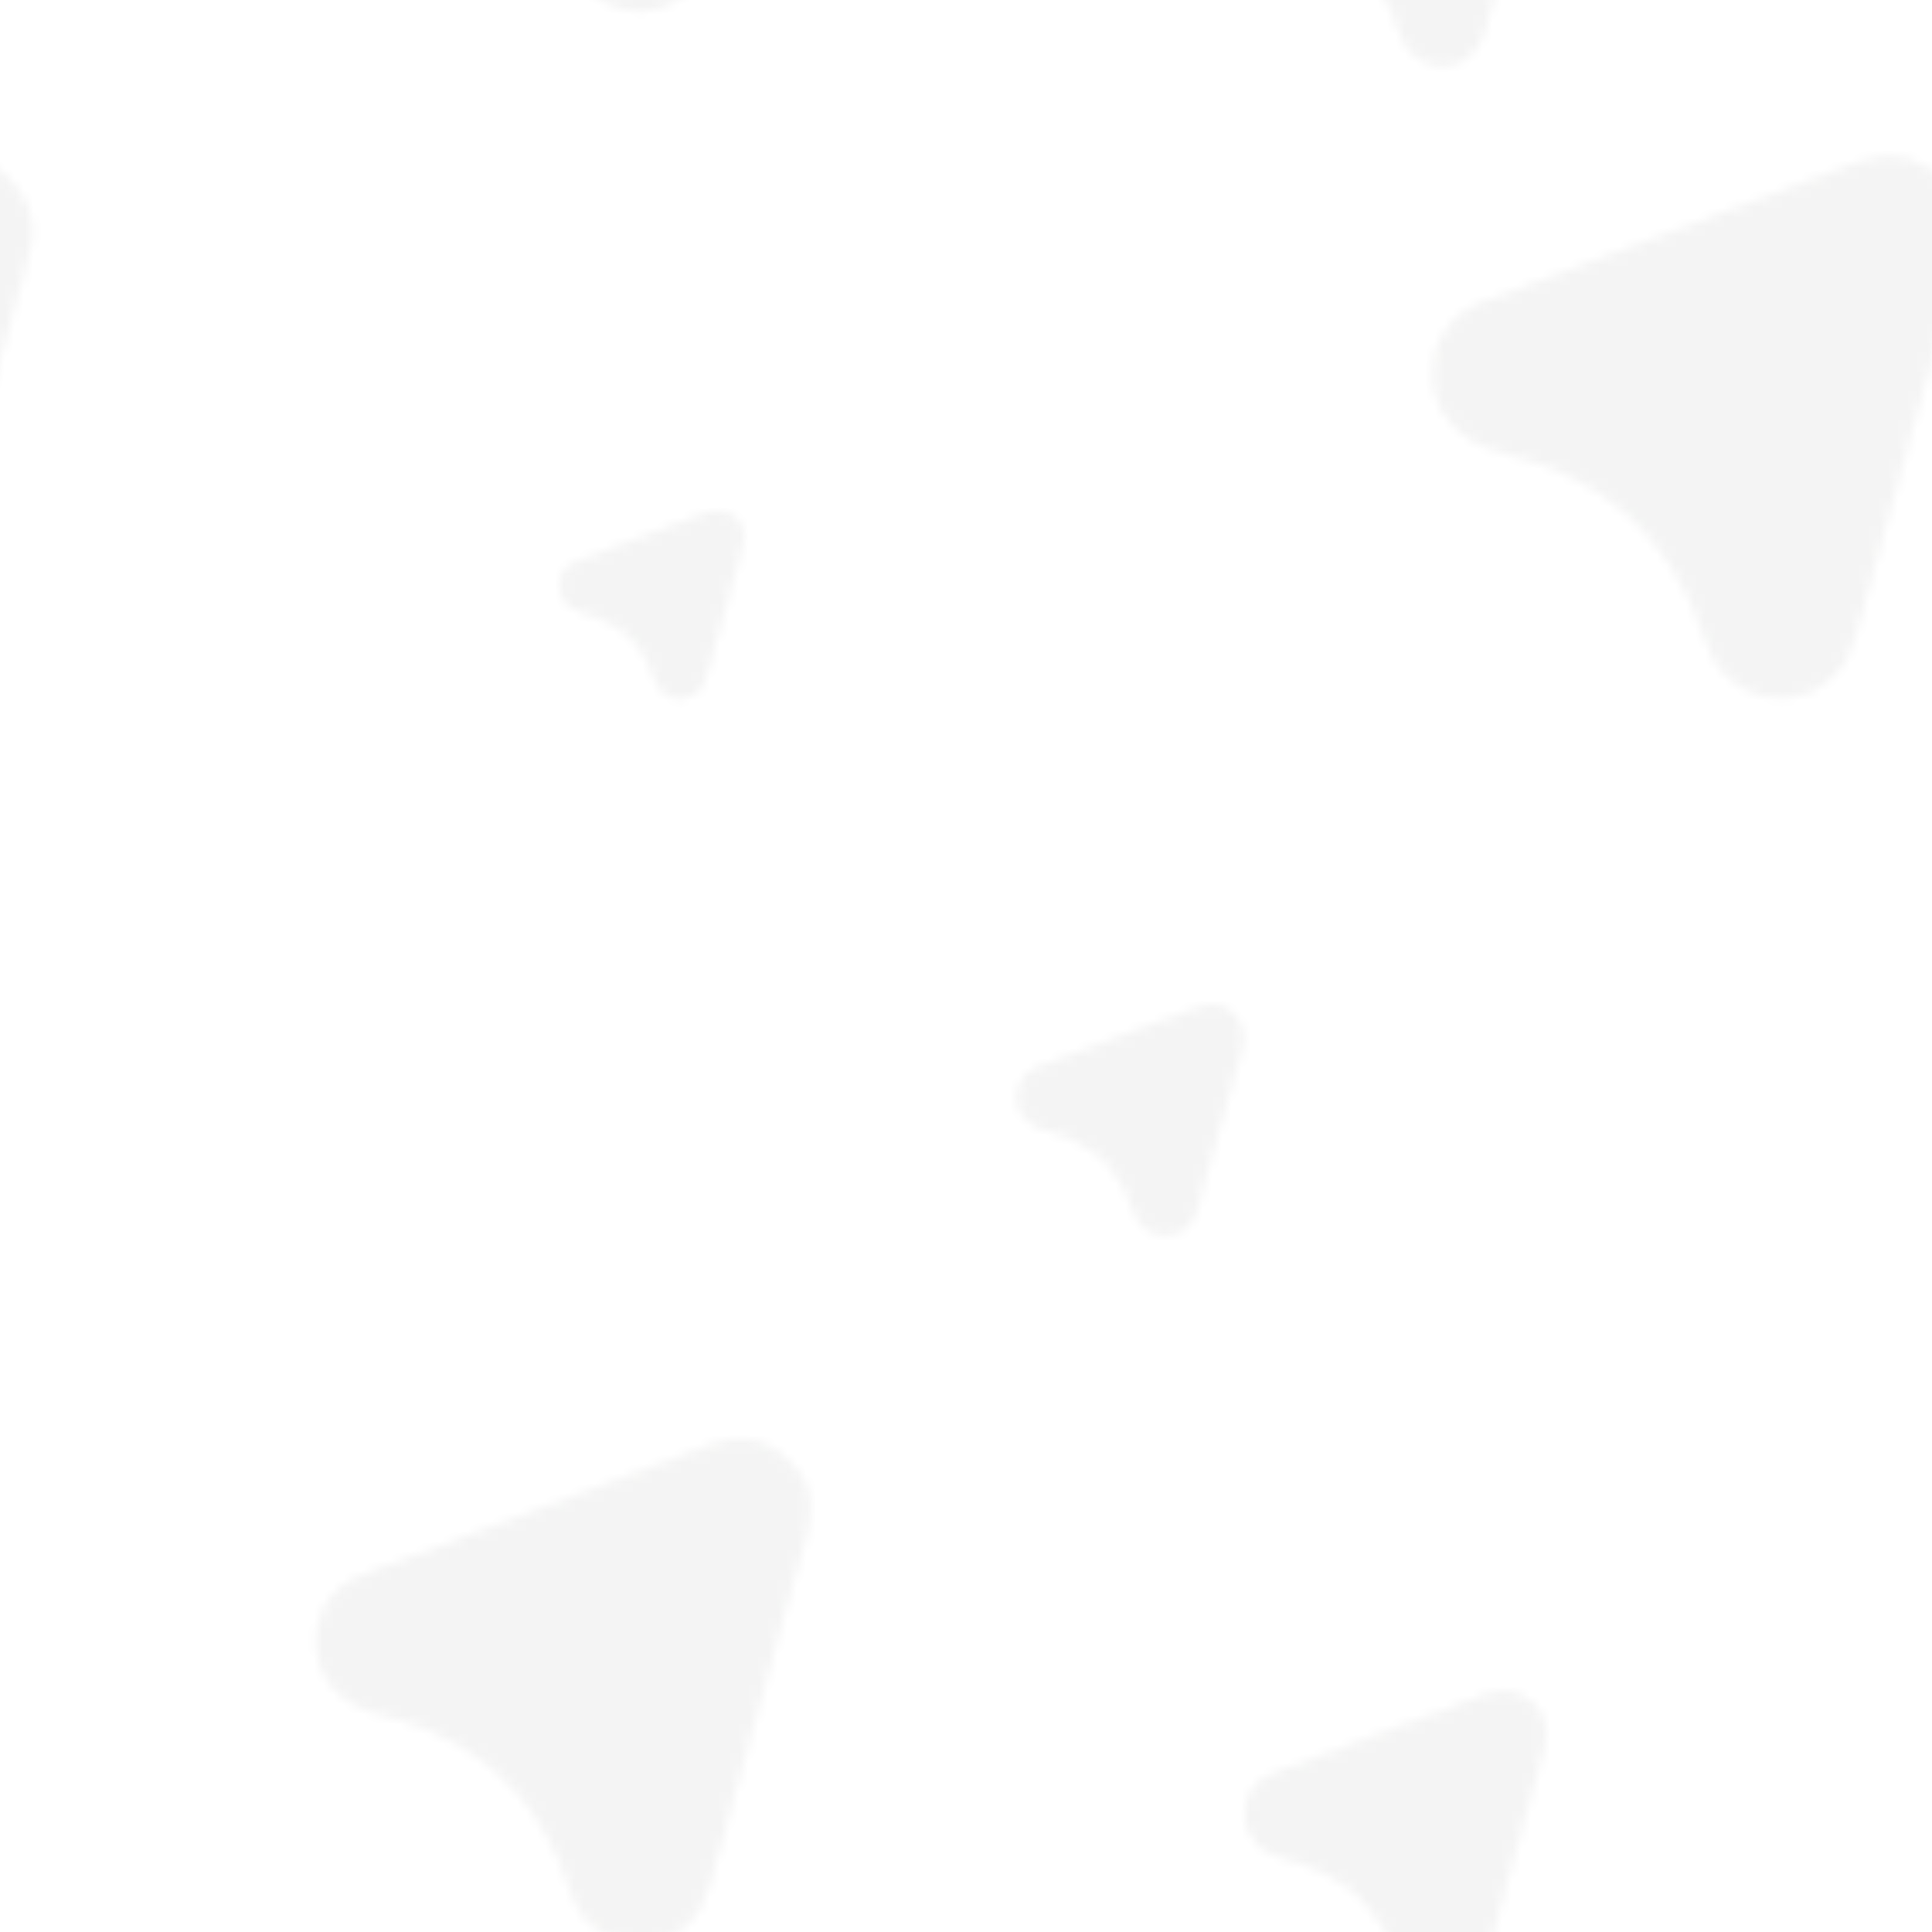 <?xml version="1.0" encoding="utf-8"?>
<!-- Generator: Adobe Illustrator 26.4.1, SVG Export Plug-In . SVG Version: 6.00 Build 0)  -->
<svg version="1.1" id="Layer_1" xmlns="http://www.w3.org/2000/svg" xmlns:xlink="http://www.w3.org/1999/xlink" x="0px" y="0px"
	 viewBox="0 0 200 200" style="enable-background:new 0 0 200 200;" xml:space="preserve">
<style type="text/css">
	.st0{fill:none;}
	.st1{fill:#1C1D1B;}
	.st2{opacity:0.05;fill:url(#New_Pattern);}
</style>
<pattern  x="-583" y="-284" width="200" height="200" patternUnits="userSpaceOnUse" id="New_Pattern" viewBox="0 -211.93 200 200" style="overflow:visible;">
	<g>
		<rect y="-211.93" class="st0" width="200" height="200"/>
		<g>
			<path class="st1" d="M101.23-1.01c-0.42-0.39-0.71-0.94-0.91-1.55c-1.43-4.5-4.47-7.27-9.06-8.32c-2.42-0.56-3.66-2.78-2.65-4.99
				c0.38-0.84,1.14-1.37,2.04-1.7c4.69-1.73,9.36-3.48,14.04-5.22c0.82-0.3,1.63-0.62,2.45-0.92c1.28-0.47,2.46-0.28,3.47,0.63
				c1.04,0.93,1.38,2.12,1.01,3.47c-1.56,5.69-3.13,11.38-4.72,17.07C106.19,0.02,103.16,0.85,101.23-1.01z"/>
			<path class="st1" d="M161.67-58.01c-1-0.92-1.67-2.2-2.13-3.63c-3.35-10.55-10.48-17.02-21.23-19.5
				c-5.66-1.3-8.58-6.52-6.22-11.68c0.9-1.96,2.68-3.22,4.78-3.99c10.98-4.05,21.94-8.15,32.9-12.23c1.91-0.71,3.81-1.46,5.73-2.16
				c2.99-1.09,5.77-0.65,8.13,1.47c2.44,2.18,3.24,4.97,2.36,8.14c-3.67,13.34-7.33,26.67-11.05,39.99
				C173.28-55.59,166.17-53.63,161.67-58.01z"/>
			<path class="st1" d="M129.12-122.42c-0.56-0.52-0.95-1.24-1.21-2.06c-1.9-5.98-5.95-9.65-12.04-11.06
				c-3.21-0.74-4.87-3.7-3.53-6.63c0.51-1.11,1.52-1.82,2.71-2.26c6.22-2.3,12.44-4.62,18.66-6.93c1.09-0.4,2.16-0.83,3.25-1.22
				c1.7-0.62,3.27-0.37,4.61,0.83c1.39,1.24,1.83,2.82,1.34,4.61c-2.08,7.56-4.15,15.12-6.27,22.68
				C135.71-121.05,131.68-119.94,129.12-122.42z"/>
			<path class="st1" d="M43.97-128.95c-0.93-0.85-1.56-2.04-1.98-3.38c-3.12-9.81-9.75-15.83-19.75-18.14
				c-5.26-1.21-7.98-6.07-5.78-10.87c0.84-1.82,2.49-2.99,4.44-3.71c10.21-3.77,20.4-7.58,30.6-11.37c1.78-0.66,3.55-1.36,5.33-2.01
				c2.78-1.01,5.36-0.6,7.57,1.37c2.27,2.03,3.01,4.62,2.2,7.57c-3.41,12.4-6.81,24.81-10.28,37.2
				C54.76-126.7,48.16-124.88,43.97-128.95z"/>
			<path class="st1" d="M51.47-56.41c-0.35-0.32-0.58-0.76-0.74-1.26c-1.17-3.66-3.64-5.91-7.38-6.77
				c-1.97-0.45-2.98-2.27-2.16-4.06c0.31-0.68,0.93-1.12,1.66-1.39c3.81-1.41,7.62-2.83,11.43-4.25c0.66-0.25,1.33-0.51,1.99-0.75
				c1.04-0.38,2-0.22,2.83,0.51c0.85,0.76,1.12,1.73,0.82,2.83c-1.27,4.63-2.55,9.27-3.84,13.89C55.5-55.57,53.03-54.89,51.47-56.41
				z"/>
		</g>
		<g>
			<path class="st1" d="M101.23-201.01c-0.42-0.39-0.71-0.94-0.91-1.55c-1.43-4.5-4.47-7.27-9.06-8.32
				c-2.42-0.56-3.66-2.78-2.65-4.99c0.38-0.84,1.14-1.37,2.04-1.7c4.69-1.73,9.36-3.48,14.04-5.22c0.82-0.3,1.63-0.62,2.45-0.92
				c1.28-0.47,2.46-0.28,3.47,0.63c1.04,0.93,1.38,2.12,1.01,3.47c-1.56,5.69-3.13,11.38-4.72,17.07
				C106.19-199.98,103.16-199.15,101.23-201.01z"/>
		</g>
	</g>
</pattern>
<rect class="st2" width="200" height="200"/>
</svg>
